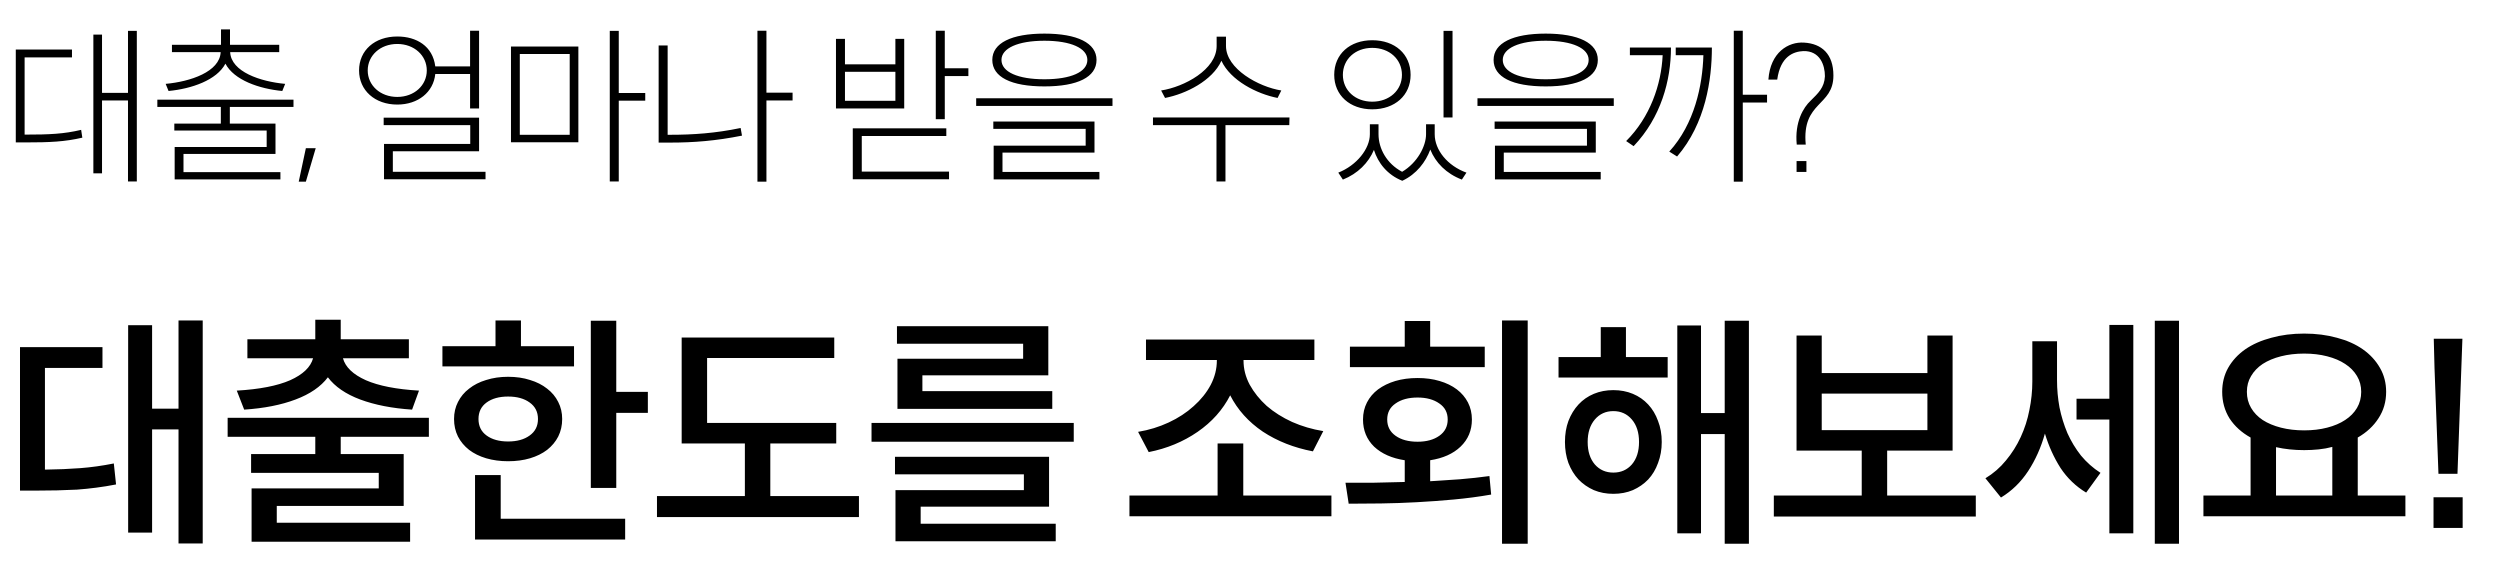 <svg width="162" height="38" viewBox="0 0 162 38" fill="none" xmlns="http://www.w3.org/2000/svg">
<path d="M8.866 11.759V2.002H8.294V6.017H6.611V2.244H6.05V11.231H6.611V6.512H8.294V11.759H8.866ZM1.617 8.723H1.595V3.718H4.664V3.212H1.023V9.229H1.628C3.245 9.229 4.191 9.185 5.335 8.921L5.258 8.415C4.147 8.679 3.212 8.723 1.617 8.723ZM10.735 5.434L10.922 5.896C12.418 5.753 14.046 5.192 14.607 4.125C15.168 5.192 16.796 5.753 18.292 5.896L18.479 5.434C16.884 5.291 14.97 4.653 14.915 3.377H18.094V2.904H14.904V1.903H14.321V2.904H11.142V3.377H14.299C14.244 4.653 12.33 5.291 10.735 5.434ZM14.893 8.008V6.93H19.018V6.457H10.196V6.93H14.31V8.008H11.296V8.459H17.28V9.526H11.318V11.627H18.171V11.154H11.89V9.977H17.852V8.008H14.893ZM20.458 9.603H19.82L19.358 11.77H19.82L20.458 9.603ZM28.206 4.796H30.461V7.029H31.044V1.991H30.461V4.301H28.206C28.041 2.992 26.996 2.365 25.742 2.365C24.29 2.365 23.267 3.256 23.267 4.565C23.267 5.852 24.29 6.776 25.742 6.776C27.095 6.776 28.085 5.973 28.206 4.796ZM23.828 4.565C23.828 3.597 24.642 2.849 25.742 2.849C26.842 2.849 27.656 3.597 27.656 4.565C27.656 5.533 26.842 6.281 25.742 6.281C24.642 6.281 23.828 5.533 23.828 4.565ZM31.462 11.616V11.132H25.456V9.801H31.044V7.623H24.862V8.107H30.472V9.328H24.884V11.616H31.462ZM40.096 6.523H41.812V6.028H40.096V2.002H39.513V11.759H40.096V6.523ZM37.478 3.014H33.111V9.218H37.478V3.014ZM36.917 8.734H33.683V3.498H36.917V8.734ZM49.665 6.512H51.359V6.006H49.665V1.991H49.082V11.77H49.665V6.512ZM43.417 8.734H43.263V2.948H42.68V9.24H43.417C44.946 9.24 46.376 9.13 48.081 8.789L47.993 8.294C46.354 8.635 44.913 8.734 43.417 8.734ZM62.751 4.928V4.422H61.222V1.991H60.639V7.722H61.222V4.928H62.751ZM54.171 7.029H58.593V2.519H58.021V4.169H54.754V2.519H54.171V7.029ZM54.754 4.653H58.021V6.534H54.754V4.653ZM61.497 11.121H55.843V8.811H61.321V8.316H55.26V11.616H61.497V11.121ZM67.678 5.599C69.834 5.599 71.055 4.994 71.055 3.883C71.055 2.783 69.801 2.178 67.678 2.178C65.555 2.178 64.301 2.783 64.301 3.883C64.301 4.994 65.522 5.599 67.678 5.599ZM67.678 2.64C69.394 2.64 70.461 3.124 70.461 3.883C70.461 4.664 69.394 5.137 67.678 5.137C65.962 5.137 64.895 4.664 64.895 3.883C64.895 3.124 65.962 2.64 67.678 2.64ZM72.089 6.864V6.369H63.256V6.864H72.089ZM71.242 11.143H64.961V9.889H70.923V7.876H64.367V8.349H70.351V9.438H64.389V11.627H71.242V11.143ZM82.787 6.347L83.029 5.863C81.567 5.632 79.444 4.466 79.444 2.981V2.376H78.838V2.981C78.838 4.51 76.737 5.632 75.242 5.863L75.495 6.347C76.859 6.083 78.564 5.225 79.147 3.938C79.74 5.214 81.434 6.083 82.787 6.347ZM79.41 8.107H83.546L83.558 7.612H74.713V8.107H78.828V11.759H79.41V8.107ZM93.541 7.612H94.124V2.002H93.541V7.612ZM88.921 7.084C90.384 7.084 91.407 6.182 91.407 4.851C91.407 3.498 90.384 2.607 88.921 2.607C87.48 2.607 86.457 3.498 86.457 4.851C86.457 6.182 87.48 7.084 88.921 7.084ZM88.921 3.102C90.032 3.102 90.846 3.839 90.846 4.851C90.846 5.852 90.032 6.589 88.921 6.589C87.821 6.589 87.018 5.852 87.018 4.851C87.018 3.839 87.821 3.102 88.921 3.102ZM92.969 8.701V8.052H92.408V8.701C92.408 9.471 91.847 10.549 90.857 11.132C89.856 10.604 89.328 9.625 89.328 8.701V8.052H88.767V8.701C88.767 9.636 87.92 10.714 86.721 11.187L87.018 11.638C87.986 11.253 88.679 10.549 89.031 9.713C89.295 10.56 89.9 11.33 90.868 11.715C91.792 11.286 92.386 10.494 92.683 9.691C93.024 10.538 93.717 11.253 94.729 11.638L95.026 11.187C93.805 10.747 92.969 9.724 92.969 8.701ZM100.162 5.599C102.318 5.599 103.539 4.994 103.539 3.883C103.539 2.783 102.285 2.178 100.162 2.178C98.039 2.178 96.785 2.783 96.785 3.883C96.785 4.994 98.006 5.599 100.162 5.599ZM100.162 2.64C101.878 2.64 102.945 3.124 102.945 3.883C102.945 4.664 101.878 5.137 100.162 5.137C98.446 5.137 97.379 4.664 97.379 3.883C97.379 3.124 98.446 2.64 100.162 2.64ZM104.573 6.864V6.369H95.74V6.864H104.573ZM103.726 11.143H97.445V9.889H103.407V7.876H96.851V8.349H102.835V9.438H96.873V11.627H103.726V11.143ZM112.932 6.644H114.505V6.138H112.932V1.991H112.349V11.77H112.932V6.644ZM108.279 3.08H105.617V3.575H107.74C107.652 5.489 106.926 7.59 105.375 9.141L105.859 9.471C107.63 7.612 108.279 5.214 108.279 3.08ZM110.93 3.08H108.587V3.575H110.38C110.325 5.522 109.808 8.03 108.169 9.823L108.675 10.142C110.523 7.997 110.93 5.148 110.93 3.08ZM116.429 9.372H117.012C116.748 6.556 118.805 6.908 118.805 4.895C118.805 3.498 118.046 2.827 116.902 2.761C115.89 2.695 114.713 3.388 114.592 5.159H115.164C115.373 3.63 116.231 3.344 116.847 3.311C117.936 3.278 118.255 4.224 118.255 4.939C118.222 5.687 117.804 6.05 117.331 6.523C116.858 6.963 116.286 7.909 116.429 9.372ZM117.056 10.439H116.418V11.143H117.056V10.439Z" fill="black"/>
<path d="M13.136 20.768H11.568V26.48H9.856V21.072H8.304V34.512H9.856V27.824H11.568V35.216H13.136V20.768ZM2.912 30.432V23.84H6.64V22.496H1.296V31.792H2.256C2.768 31.792 3.248 31.787 3.696 31.776C4.144 31.765 4.576 31.749 4.992 31.728C5.419 31.696 5.835 31.653 6.24 31.6C6.656 31.547 7.083 31.477 7.52 31.392L7.376 30.032C6.629 30.181 5.904 30.283 5.2 30.336C4.507 30.389 3.744 30.421 2.912 30.432ZM15.343 25.312L15.823 26.544C17.113 26.459 18.223 26.24 19.151 25.888C20.089 25.536 20.788 25.056 21.247 24.448C21.705 25.056 22.404 25.536 23.343 25.888C24.292 26.24 25.412 26.459 26.703 26.544L27.151 25.312C25.689 25.227 24.543 25.003 23.711 24.64C22.879 24.267 22.383 23.792 22.223 23.216H26.495V21.984H22.079V20.72H20.431V21.984H16.031V23.216H20.287C20.127 23.792 19.631 24.267 18.799 24.64C17.967 25.003 16.815 25.227 15.343 25.312ZM22.079 28.304H27.791V27.072H14.751V28.304H20.431V29.424H16.271V30.64H24.543V31.648H16.303V35.104H26.575V33.872H17.935V32.784H26.159V29.424H22.079V28.304ZM37.197 23.744V22.432H33.758V20.768H32.109V22.432H28.669V23.744H37.197ZM41.981 25.392H39.934V20.784H38.285V31.616H39.934V26.752H41.981V25.392ZM36.429 27.152C36.429 26.747 36.344 26.379 36.173 26.048C36.003 25.707 35.763 25.419 35.453 25.184C35.144 24.939 34.776 24.752 34.349 24.624C33.923 24.485 33.448 24.416 32.925 24.416C32.413 24.416 31.939 24.485 31.502 24.624C31.075 24.752 30.707 24.939 30.398 25.184C30.088 25.419 29.848 25.707 29.677 26.048C29.507 26.379 29.422 26.747 29.422 27.152C29.422 27.568 29.507 27.947 29.677 28.288C29.848 28.619 30.088 28.907 30.398 29.152C30.707 29.387 31.075 29.568 31.502 29.696C31.939 29.824 32.413 29.888 32.925 29.888C33.448 29.888 33.923 29.824 34.349 29.696C34.776 29.568 35.144 29.387 35.453 29.152C35.763 28.907 36.003 28.619 36.173 28.288C36.344 27.947 36.429 27.568 36.429 27.152ZM31.006 27.152C31.006 26.693 31.181 26.336 31.534 26.08C31.886 25.824 32.349 25.696 32.925 25.696C33.502 25.696 33.965 25.824 34.318 26.08C34.68 26.336 34.861 26.693 34.861 27.152C34.861 27.611 34.68 27.968 34.318 28.224C33.965 28.48 33.502 28.608 32.925 28.608C32.349 28.608 31.886 28.48 31.534 28.224C31.181 27.968 31.006 27.611 31.006 27.152ZM32.446 33.616V30.784H30.782V34.96H40.51V33.616H32.446ZM55.66 32.144H49.916V28.736H54.188V27.408H45.82V23.2H54.06V21.872H44.172V28.736H48.268V32.144H42.572V33.504H55.66V32.144ZM66.299 22.272V23.248H58.155V26.496H68.187V25.344H59.771V24.32H67.931V21.136H58.123V22.272H66.299ZM69.579 27.408H56.475V28.624H69.579V27.408ZM59.659 33.936V32.832H67.979V29.6H57.995V30.736H66.347V31.76H58.027V35.072H68.411V33.936H59.659ZM73.748 27.984L74.436 29.296C75.62 29.061 76.676 28.624 77.604 27.984C78.532 27.344 79.236 26.555 79.716 25.616C80.196 26.555 80.9 27.339 81.828 27.968C82.766 28.587 83.849 29.013 85.076 29.248L85.748 27.936C85.033 27.819 84.361 27.621 83.732 27.344C83.103 27.056 82.553 26.709 82.084 26.304C81.625 25.888 81.257 25.429 80.98 24.928C80.713 24.427 80.58 23.904 80.58 23.36V23.328H85.172V22H74.26V23.328H78.852V23.36C78.852 23.904 78.719 24.432 78.452 24.944C78.185 25.445 77.817 25.904 77.348 26.32C76.889 26.736 76.35 27.088 75.732 27.376C75.113 27.664 74.452 27.867 73.748 27.984ZM86.276 32.112H80.564V28.736H78.9V32.112H73.188V33.456H86.276V32.112ZM98.995 20.768H97.331V35.232H98.995V20.768ZM96.211 23.792V22.464H92.675V20.8H91.027V22.464H87.475V23.792H96.211ZM92.675 31.184V29.824C93.507 29.696 94.163 29.403 94.643 28.944C95.133 28.475 95.379 27.888 95.379 27.184C95.379 26.779 95.293 26.411 95.123 26.08C94.952 25.749 94.712 25.467 94.403 25.232C94.093 24.997 93.72 24.816 93.283 24.688C92.856 24.56 92.381 24.496 91.859 24.496C91.336 24.496 90.856 24.56 90.419 24.688C89.992 24.816 89.619 24.997 89.299 25.232C88.989 25.467 88.749 25.749 88.579 26.08C88.408 26.411 88.323 26.779 88.323 27.184C88.323 27.888 88.563 28.475 89.043 28.944C89.533 29.403 90.195 29.696 91.027 29.824V31.232C90.344 31.253 89.677 31.269 89.027 31.28C88.376 31.28 87.763 31.28 87.187 31.28L87.395 32.64C88.056 32.64 88.755 32.635 89.491 32.624C90.237 32.613 91.005 32.587 91.795 32.544C92.595 32.501 93.4 32.443 94.211 32.368C95.021 32.293 95.827 32.187 96.627 32.048L96.515 30.848C95.896 30.933 95.261 31.003 94.611 31.056C93.971 31.099 93.325 31.141 92.675 31.184ZM89.891 27.184C89.891 26.736 90.072 26.389 90.435 26.144C90.797 25.888 91.272 25.76 91.859 25.76C92.435 25.76 92.904 25.888 93.267 26.144C93.629 26.389 93.811 26.736 93.811 27.184C93.811 27.632 93.629 27.984 93.267 28.24C92.904 28.496 92.435 28.624 91.859 28.624C91.272 28.624 90.797 28.496 90.435 28.24C90.072 27.984 89.891 27.632 89.891 27.184ZM113.329 20.784H111.761V26.768H110.225V21.088H108.689V34.56H110.225V28.128H111.761V35.232H113.329V20.784ZM105.361 23.136V21.2H103.729V23.136H100.993V24.464H108.065V23.136H105.361ZM104.545 25.28C104.087 25.28 103.665 25.36 103.281 25.52C102.897 25.68 102.567 25.909 102.289 26.208C102.012 26.507 101.793 26.864 101.633 27.28C101.484 27.685 101.409 28.139 101.409 28.64C101.409 29.131 101.484 29.584 101.633 30C101.793 30.416 102.012 30.773 102.289 31.072C102.567 31.36 102.897 31.589 103.281 31.76C103.665 31.92 104.087 32 104.545 32C105.004 32 105.425 31.92 105.809 31.76C106.193 31.589 106.524 31.36 106.801 31.072C107.079 30.773 107.292 30.416 107.441 30C107.601 29.584 107.681 29.131 107.681 28.64C107.681 28.139 107.601 27.685 107.441 27.28C107.292 26.864 107.079 26.507 106.801 26.208C106.524 25.909 106.193 25.68 105.809 25.52C105.425 25.36 105.004 25.28 104.545 25.28ZM104.545 30.624C104.055 30.624 103.655 30.448 103.345 30.096C103.036 29.733 102.881 29.248 102.881 28.64C102.881 28.032 103.036 27.547 103.345 27.184C103.655 26.821 104.055 26.64 104.545 26.64C105.036 26.64 105.436 26.821 105.745 27.184C106.055 27.547 106.209 28.032 106.209 28.64C106.209 29.248 106.055 29.733 105.745 30.096C105.436 30.448 105.036 30.624 104.545 30.624ZM128.032 32.112H122.288V29.2H126.528V21.744H124.896V24.176H118.048V21.744H116.416V29.2H120.64V32.112H114.944V33.472H128.032V32.112ZM118.048 27.872V25.504H124.896V27.872H118.048ZM141.199 20.784H139.631V35.232H141.199V20.784ZM136.687 21.056V25.84H134.559V27.184H136.687V34.56H138.239V21.056H136.687ZM133.295 24.64V22.112H131.695V24.72C131.695 25.339 131.631 25.957 131.503 26.576C131.386 27.184 131.199 27.765 130.943 28.32C130.687 28.875 130.367 29.381 129.983 29.84C129.61 30.299 129.167 30.683 128.655 30.992L129.663 32.24C130.367 31.813 130.954 31.243 131.423 30.528C131.892 29.813 132.255 29.003 132.511 28.096C132.756 28.907 133.092 29.648 133.519 30.32C133.956 30.981 134.511 31.515 135.183 31.92L136.111 30.64C135.631 30.331 135.21 29.957 134.847 29.52C134.495 29.072 134.202 28.587 133.967 28.064C133.743 27.531 133.572 26.976 133.455 26.4C133.348 25.813 133.295 25.227 133.295 24.64ZM155.87 32.112H152.782V28.352C153.358 28.021 153.806 27.605 154.126 27.104C154.456 26.603 154.622 26.032 154.622 25.392C154.622 24.816 154.488 24.299 154.222 23.84C153.955 23.371 153.587 22.971 153.118 22.64C152.648 22.309 152.088 22.059 151.438 21.888C150.787 21.707 150.078 21.616 149.31 21.616C148.542 21.616 147.832 21.707 147.182 21.888C146.531 22.059 145.966 22.309 145.486 22.64C145.016 22.971 144.648 23.371 144.382 23.84C144.126 24.299 143.998 24.816 143.998 25.392C143.998 26.032 144.158 26.608 144.478 27.12C144.808 27.621 145.262 28.032 145.838 28.352V32.112H142.782V33.456H155.87V32.112ZM149.31 22.912C149.854 22.912 150.35 22.971 150.798 23.088C151.256 23.205 151.646 23.371 151.966 23.584C152.296 23.797 152.552 24.059 152.734 24.368C152.915 24.667 153.006 25.008 153.006 25.392C153.006 25.776 152.915 26.123 152.734 26.432C152.552 26.741 152.296 27.003 151.966 27.216C151.646 27.429 151.256 27.595 150.798 27.712C150.35 27.829 149.854 27.888 149.31 27.888C148.766 27.888 148.264 27.829 147.806 27.712C147.347 27.595 146.952 27.429 146.622 27.216C146.302 27.003 146.051 26.741 145.87 26.432C145.688 26.123 145.598 25.776 145.598 25.392C145.598 25.008 145.688 24.667 145.87 24.368C146.051 24.059 146.302 23.797 146.622 23.584C146.952 23.371 147.347 23.205 147.806 23.088C148.264 22.971 148.766 22.912 149.31 22.912ZM147.486 32.112V28.976C148.051 29.104 148.659 29.168 149.31 29.168C149.63 29.168 149.944 29.152 150.254 29.12C150.563 29.088 150.856 29.035 151.134 28.96V32.112H147.486ZM159.244 30.704L159.564 21.952H157.708L157.756 23.84L158.012 30.704H159.244ZM157.692 34.208H159.58V32.224H157.692V34.208Z" fill="black"/>
</svg>
